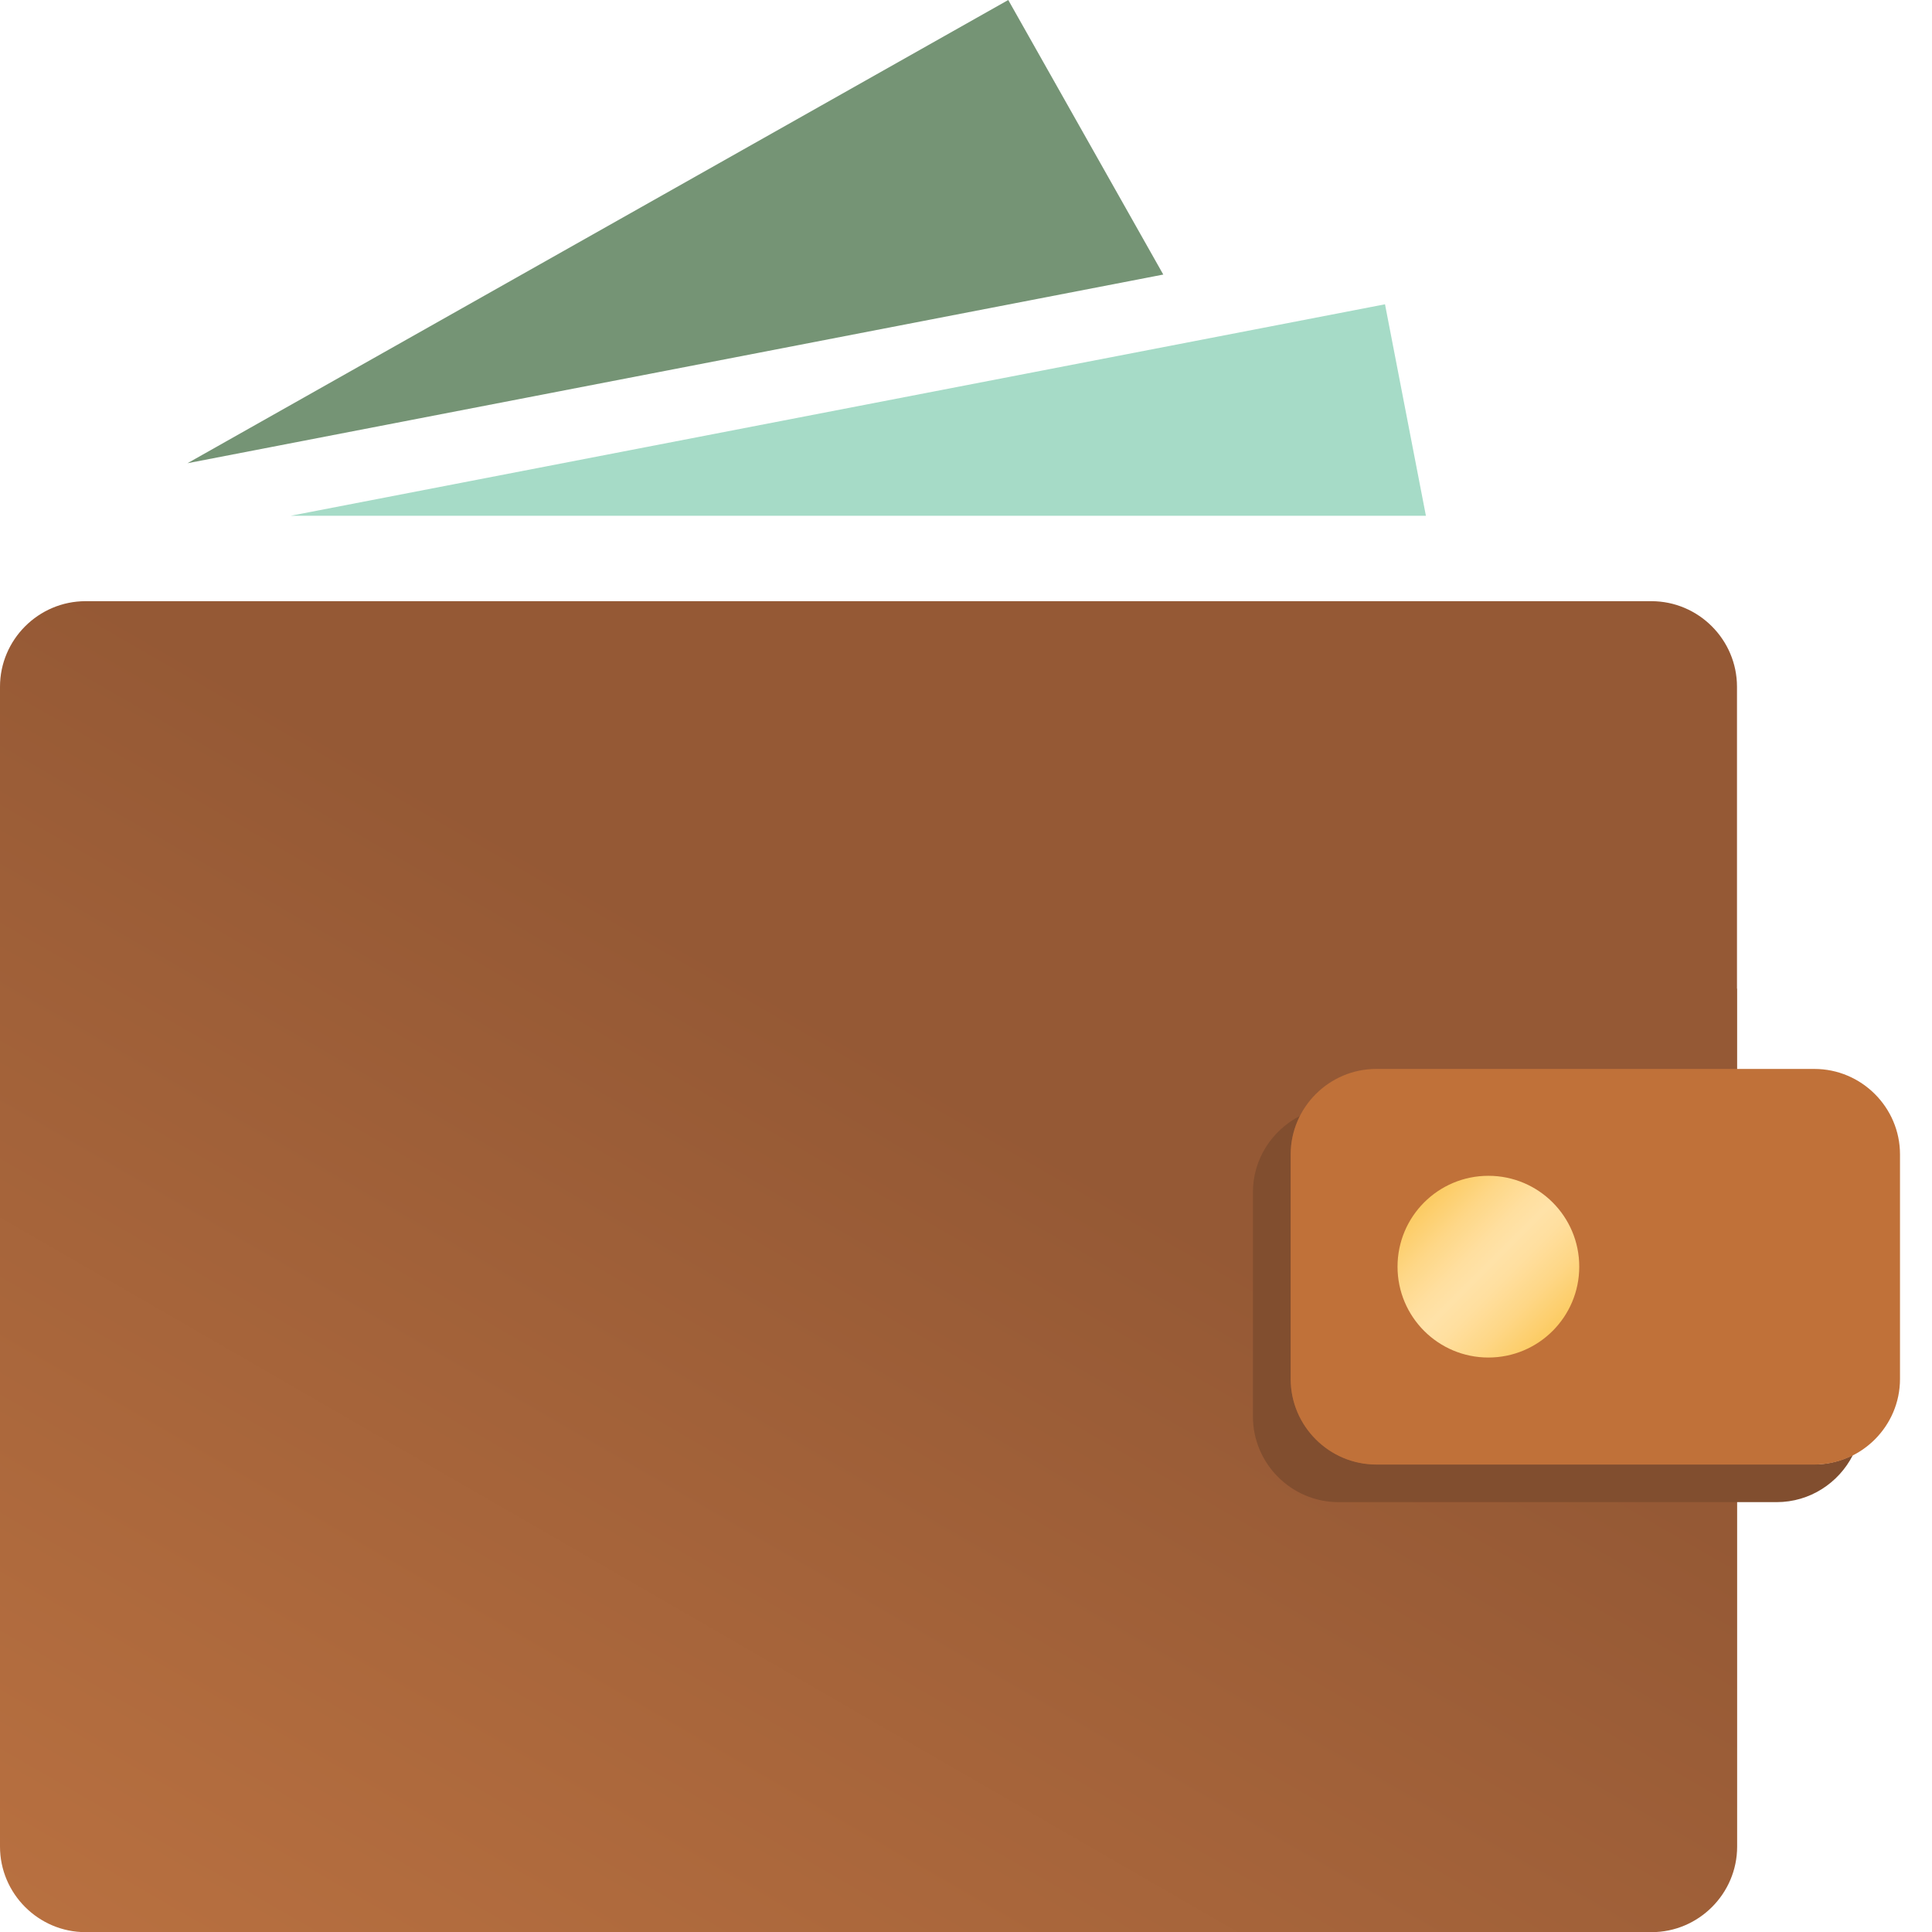 <?xml version="1.0" encoding="utf-8"?>
<!-- Generator: Adobe Illustrator 18.0.0, SVG Export Plug-In . SVG Version: 6.00 Build 0)  -->
<!DOCTYPE svg PUBLIC "-//W3C//DTD SVG 1.1//EN" "http://www.w3.org/Graphics/SVG/1.1/DTD/svg11.dtd">
<svg version="1.1" xmlns="http://www.w3.org/2000/svg" xmlns:xlink="http://www.w3.org/1999/xlink" x="0px" y="0px"
	 viewBox="0 0 128 128" style="enable-background:new 0 0 128 128;" xml:space="preserve">
<g id="Layer_1">
</g>
<g id="Layer_2_1_">
</g>
<g id="Layer_3">
</g>
<g id="Layer_4_1_">
</g>
<g id="Layer_5_1_">
</g>
<g id="Layer_6">
</g>
<g id="Layer_7">
</g>
<g id="Layer_8_1_">
</g>
<g id="Layer_5">
</g>
<g id="Layer_11">
	<g id="menu_x5F_wallet_x5F_icon">
		<linearGradient id="SVGID_2_" gradientUnits="userSpaceOnUse" x1="25.104" y1="140.094" x2="89.973" y2="27.739">
			<stop  offset="0" style="stop-color:#B87040"/>
			<stop  offset="0.6" style="stop-color:#955935"/>
		</linearGradient>
		<path style="fill:url(#SVGID_2_);" d="M115.08,65.5V45.5c0-3.12-2.55-5.67-5.67-5.67H5.67C2.55,39.83,0,42.38,0,45.5v76.84
			c0,3.12,2.55,5.67,5.67,5.67h103.75c3.12,0,5.67-2.55,5.67-5.67v-20.01V65.5z"/>
		<path style="fill:#814E2F;" d="M120.21,97.02H91.18c-3.12,0-5.67-2.55-5.67-5.67V76.48c0-0.92,0.23-1.78,0.62-2.55
			c-1.84,0.94-3.12,2.85-3.12,5.05v14.87c0,3.12,2.55,5.67,5.67,5.67h29.03c2.2,0,4.11-1.27,5.05-3.12
			C121.99,96.79,121.13,97.02,120.21,97.02z"/>
		<path style="fill:#C07139;" d="M120.21,70.82H91.18c-3.12,0-5.67,2.55-5.67,5.67v14.87c0,3.12,2.55,5.67,5.67,5.67h29.03
			c3.12,0,5.67-2.55,5.67-5.67V76.48C125.88,73.37,123.33,70.82,120.21,70.82z"/>
		<linearGradient id="SVGID_3_" gradientUnits="userSpaceOnUse" x1="102.868" y1="88.173" x2="94.356" y2="79.66">
			<stop  offset="0" style="stop-color:#FCCB62"/>
			<stop  offset="0.213" style="stop-color:#FED787"/>
			<stop  offset="0.394" style="stop-color:#FFDF9F"/>
			<stop  offset="0.505" style="stop-color:#FFE2A8"/>
			<stop  offset="0.614" style="stop-color:#FFDF9F"/>
			<stop  offset="0.791" style="stop-color:#FED787"/>
			<stop  offset="1" style="stop-color:#FCCB62"/>
		</linearGradient>
		<circle style="fill:url(#SVGID_3_);" cx="98.61" cy="83.92" r="6.02"/>
		<polygon style="fill:#A6DBC7;" points="94.47,34.17 91.76,20.16 19.26,34.17 		"/>
		<polygon style="fill:#759475;" points="66.8,0 12.42,30.69 77.07,18.19 		"/>
	</g>
</g>
<g id="Layer_8">
</g>
</svg>
